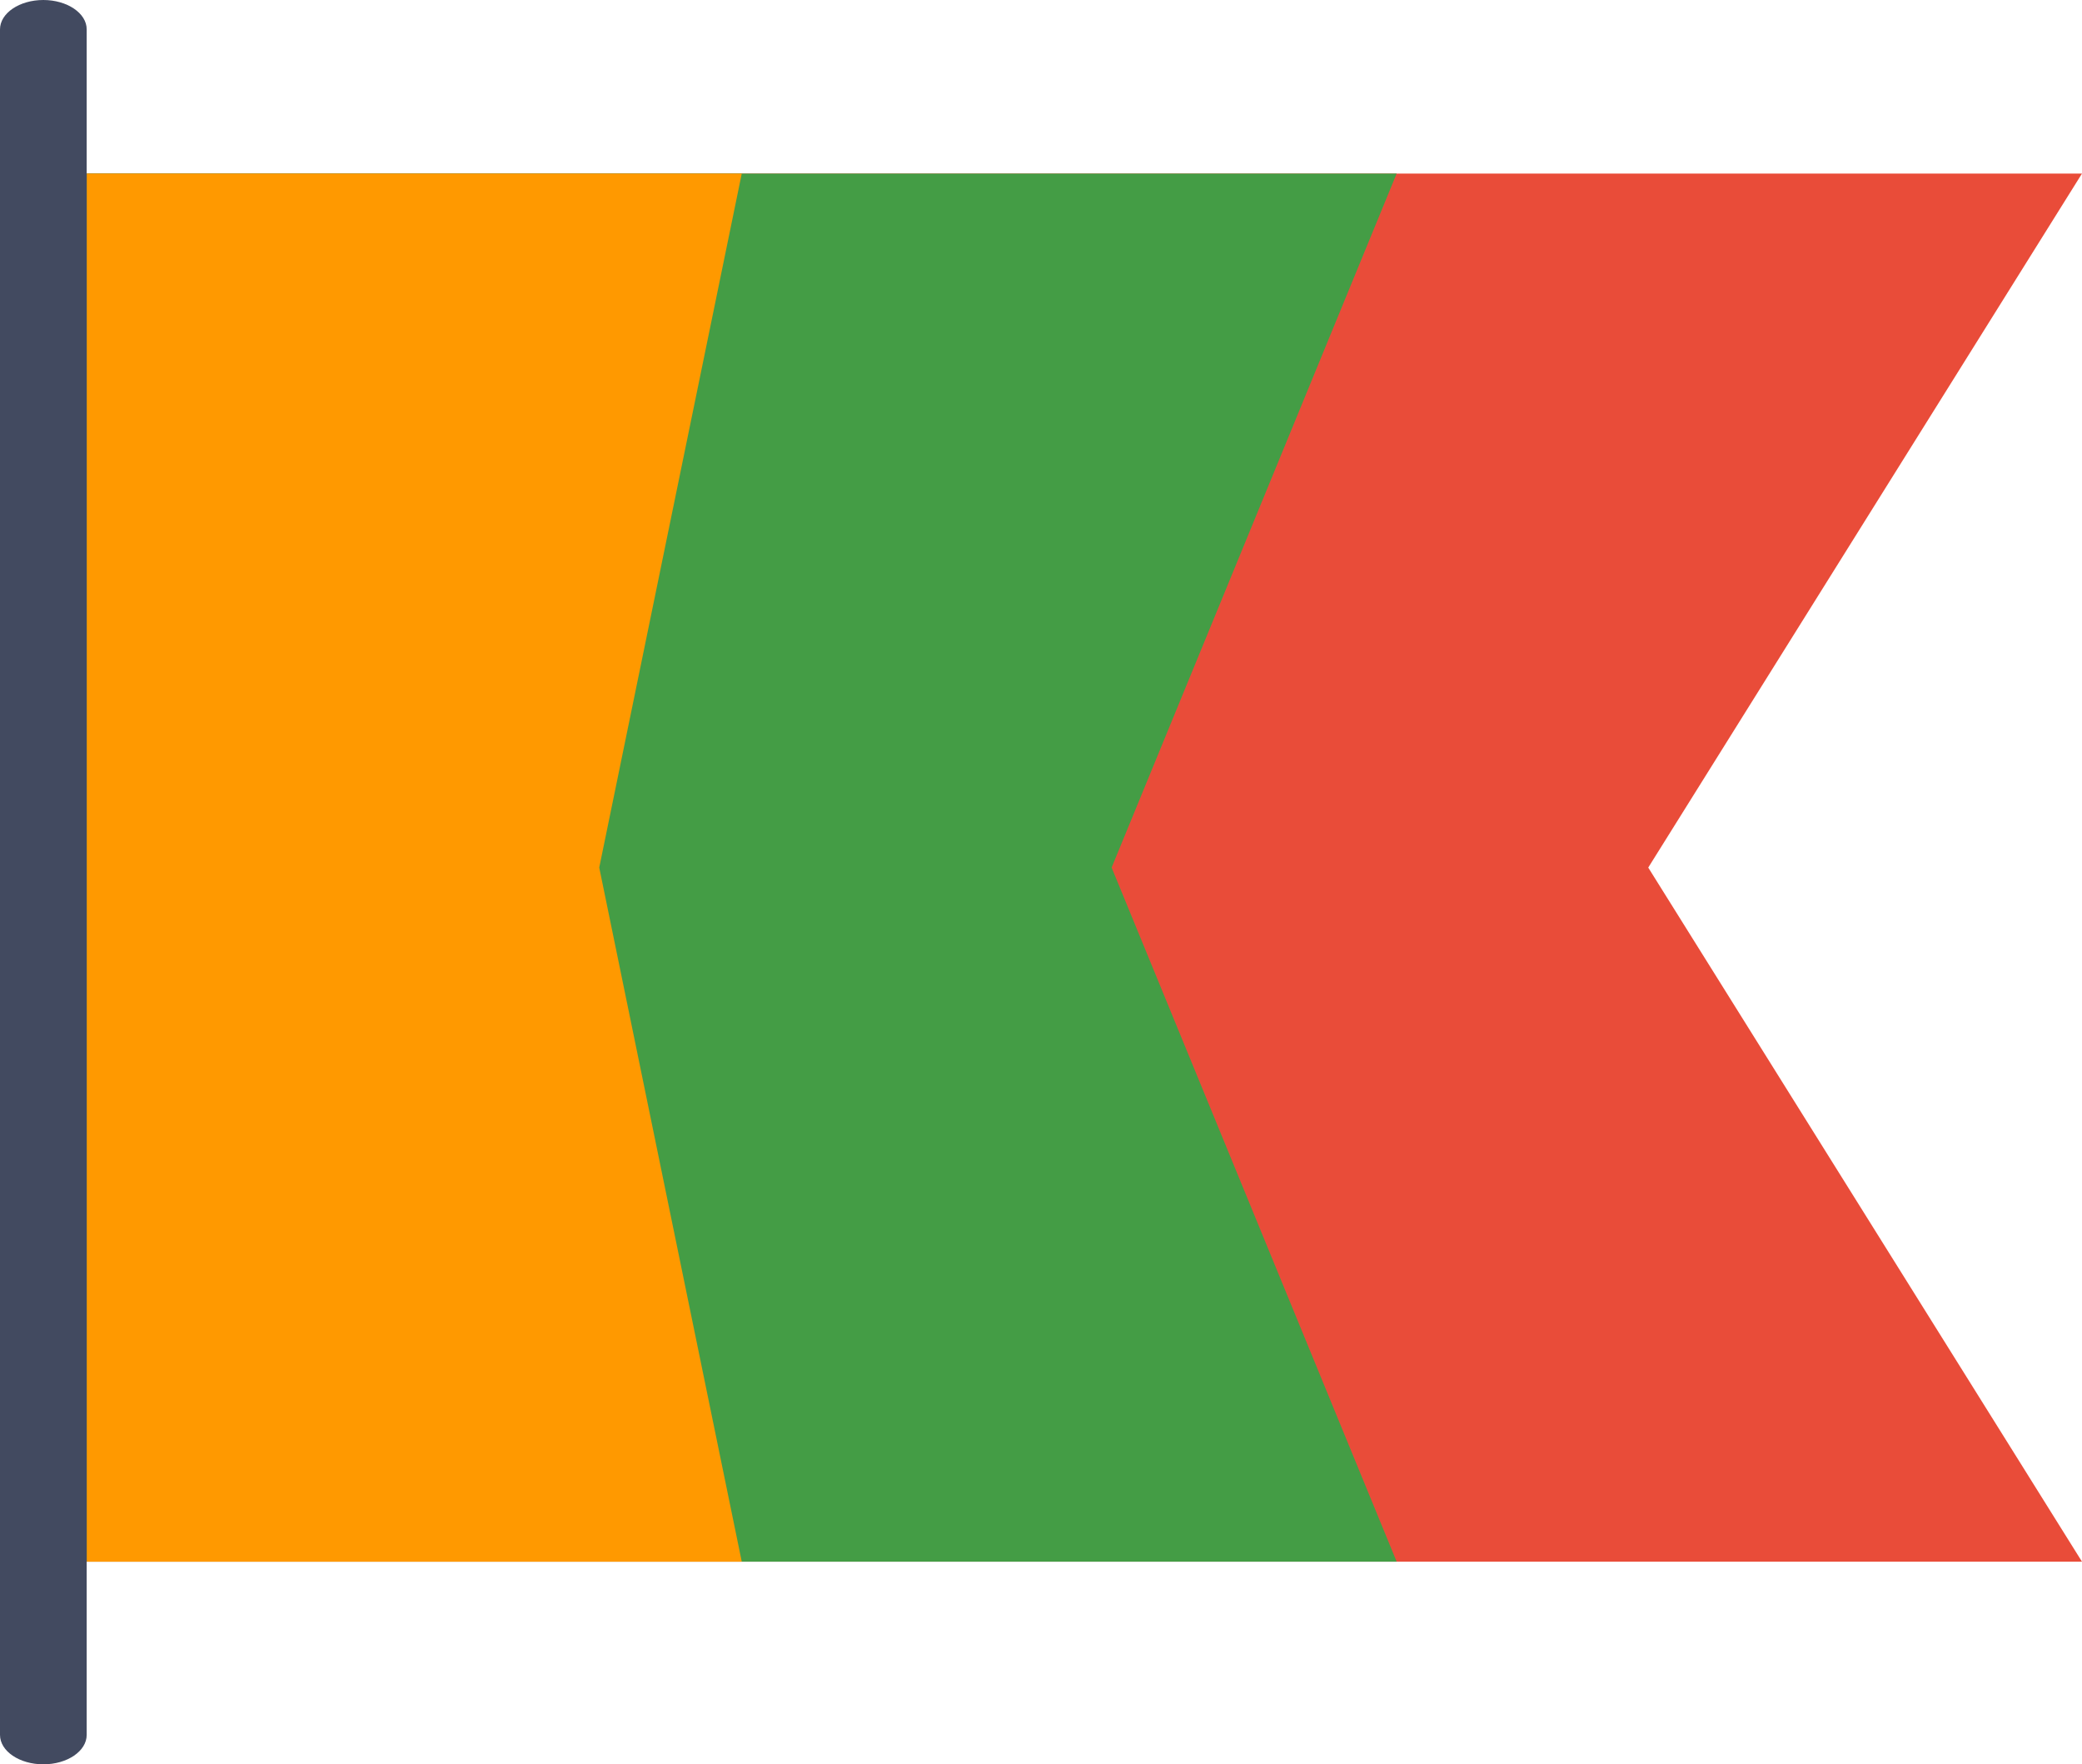 <svg xmlns="http://www.w3.org/2000/svg" id="flag" width="24.835" height="21.043" viewBox="0 0 24.835 21.043">
    <defs>
        <style>
            .cls-1{fill:#e94c39}.cls-2{fill:#449d45}.cls-3{fill:#f90}.cls-4{fill:#424a60}
        </style>
    </defs>
    <path id="Path_451" d="M31.8 20.557H8V4h23.8l-5.174 8.278z" class="cls-1" data-name="Path 451" transform="translate(-6.965 -1.93)"/>
    <path id="Path_455" d="M23.625 20.557H8V4h15.625l-3.4 8.278z" class="cls-2" data-name="Path 455" transform="translate(-6.965 -1.93)"/>
    <path id="Path_456" d="M15.813 20.557H8V4h7.813l-1.7 8.278z" class="cls-3" data-name="Path 456" transform="translate(-6.965 -1.93)"/>
    <path id="Path_452" d="M6.517 0C6.232 0 6 .157 6 .351v20.342c0 .194.232.351.517.351s.517-.157.517-.351V.351C7.035.157 6.8 0 6.517 0z" class="cls-4" data-name="Path 452" transform="translate(-6)"/>
</svg>
